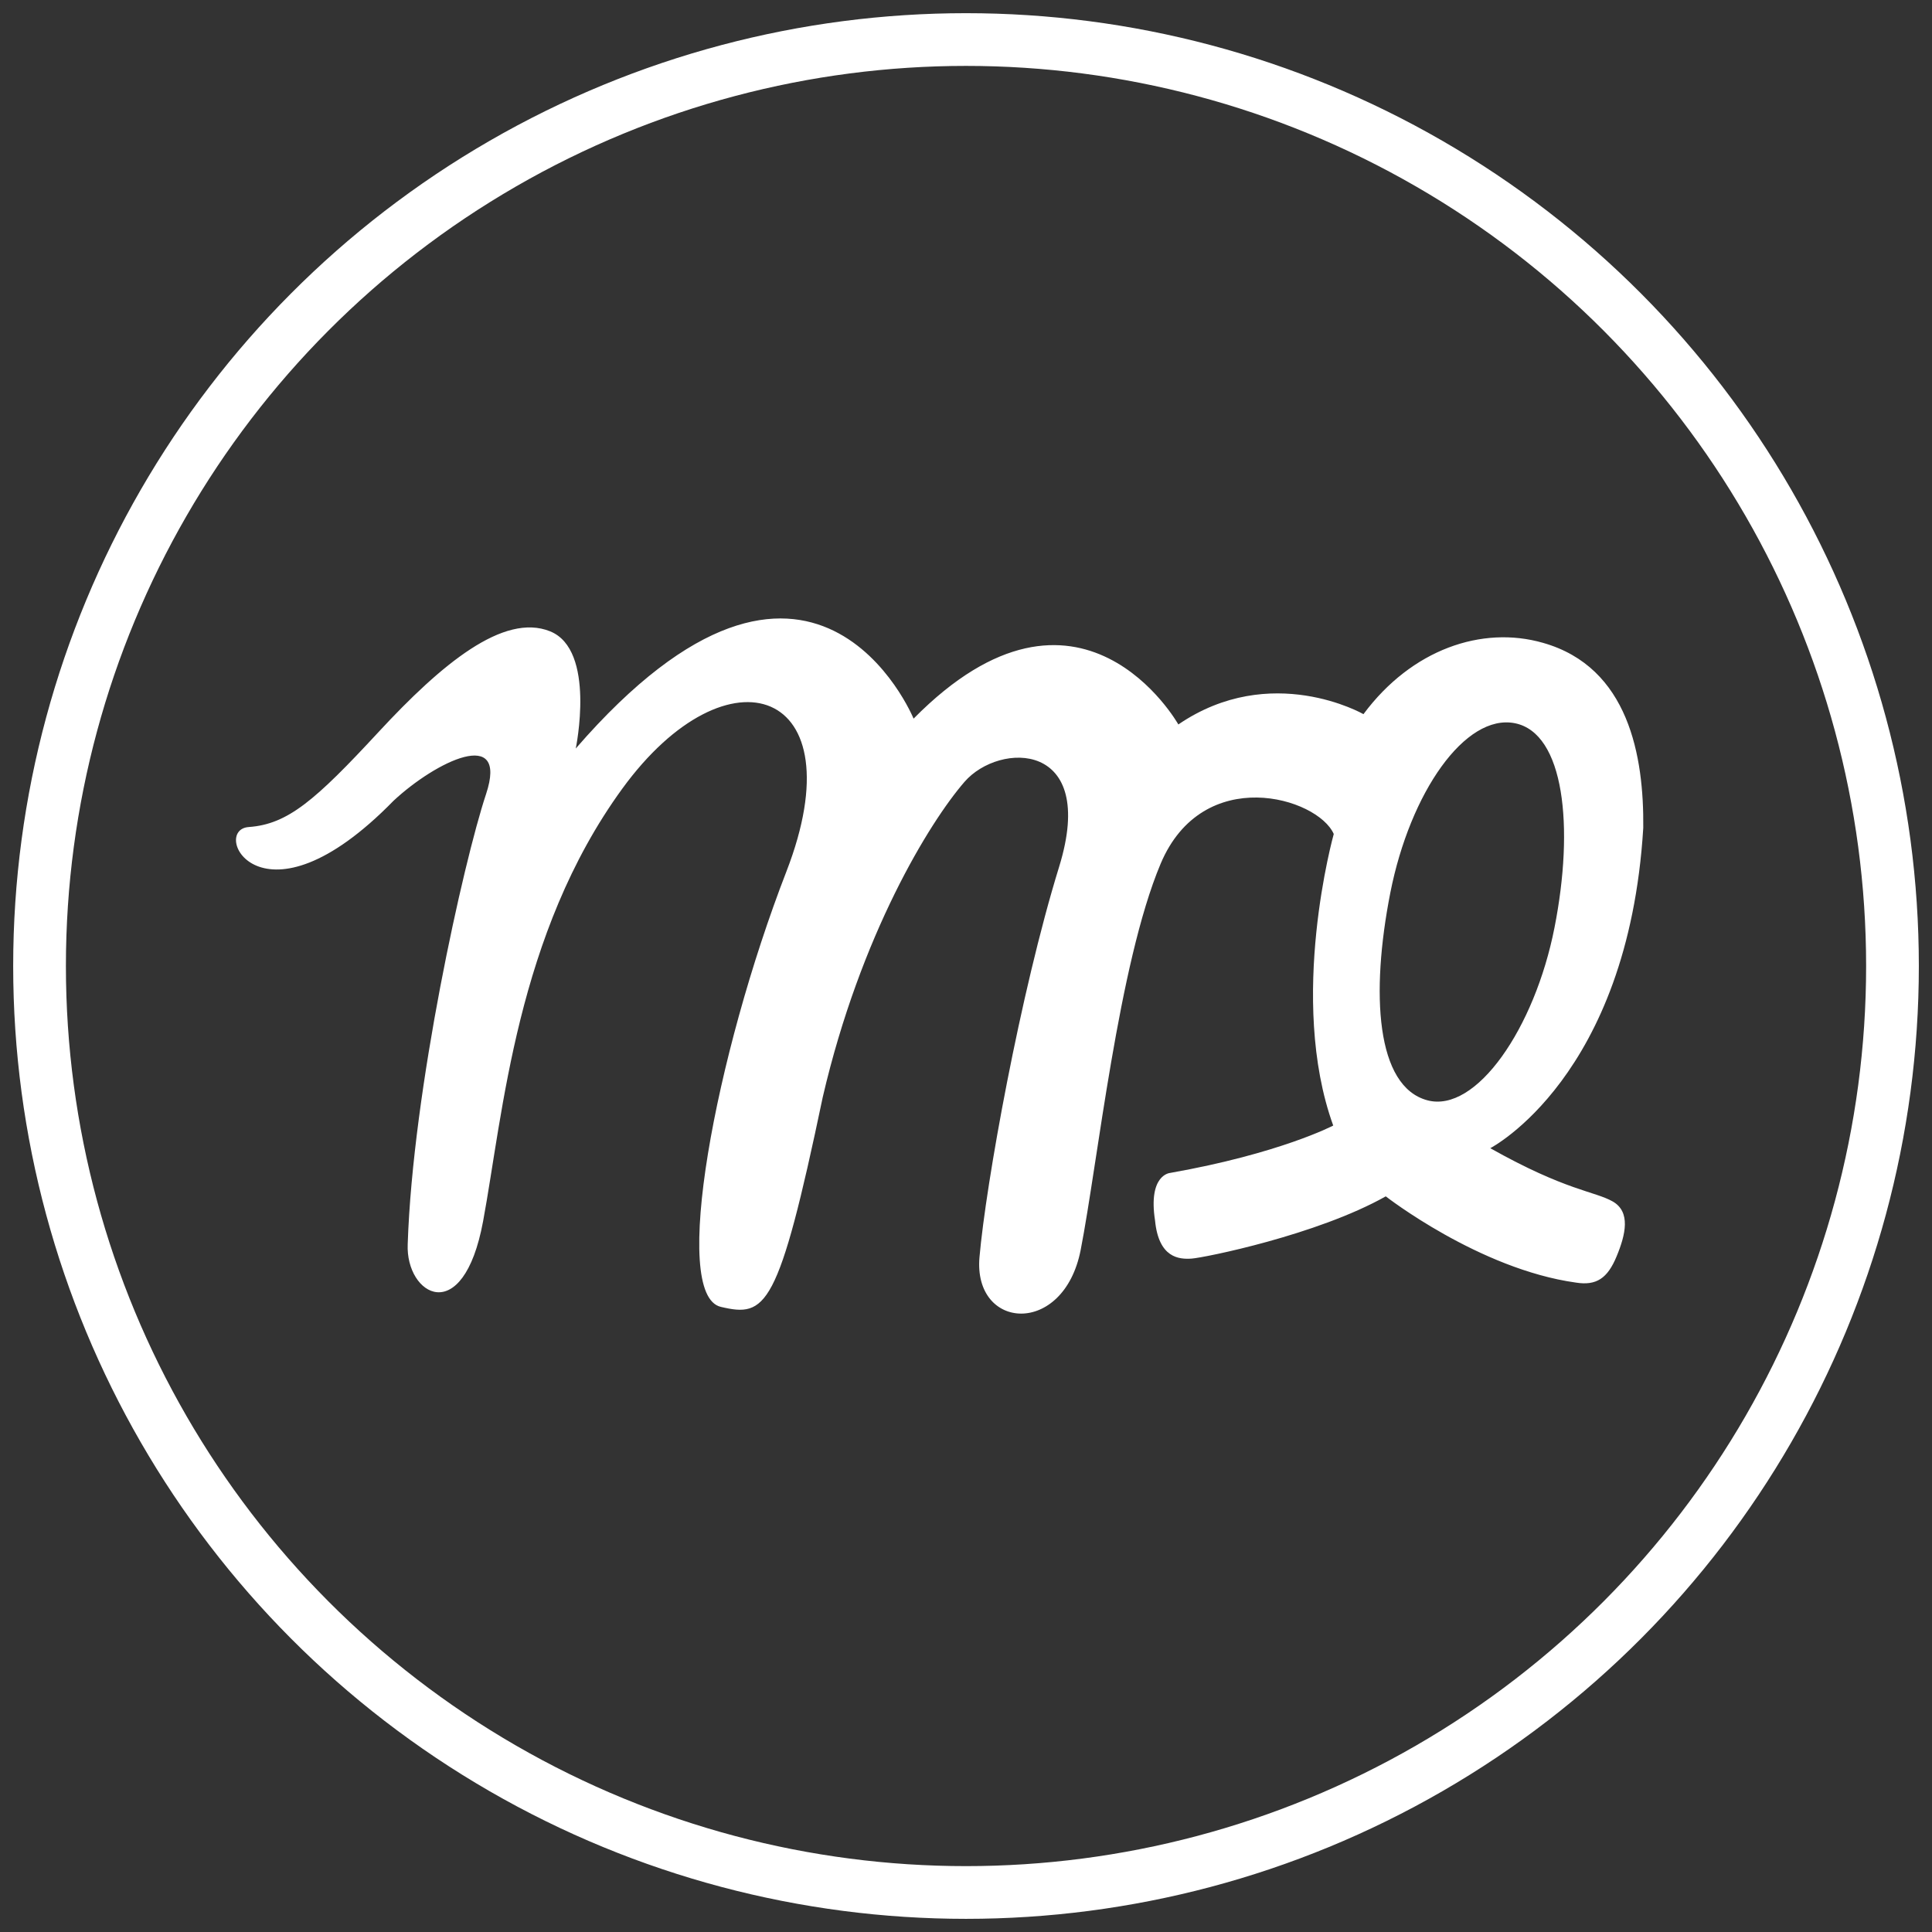 <?xml version="1.0" encoding="utf-8"?>
<!-- Generator: Adobe Illustrator 16.0.0, SVG Export Plug-In . SVG Version: 6.00 Build 0)  -->
<!DOCTYPE svg PUBLIC "-//W3C//DTD SVG 1.1//EN" "http://www.w3.org/Graphics/SVG/1.1/DTD/svg11.dtd">
<svg version="1.1" id="Слой_1" xmlns="http://www.w3.org/2000/svg" xmlns:xlink="http://www.w3.org/1999/xlink" x="0px" y="0px"
	 width="73.289px" height="73.289px" viewBox="0 0 73.289 73.289" enable-background="new 0 0 73.289 73.289" xml:space="preserve">
<rect x="0" y="0" width="73.289" height="73.289" fill="#333333" stroke="none"/>
<circle fill="none" stroke="#FFFFFF" stroke-width="2" stroke-miterlimit="10" cx="36.645" cy="36.645" r="35.145"/>
<path fill="#FFFFFF" d="M62.336,31.404c0.028-2.701-0.544-6.095-3.806-7.019c-2.308-0.662-4.979,0.244-6.808,2.706
	c0,0-3.504-2.009-7.022,0.391c0,0-3.725-6.622-10.044-0.221c0,0-3.801-9.262-12.815,1.133c0,0,0.781-3.746-0.978-4.447
	c-1.758-0.703-4.102,1.228-6.505,3.824c-2.403,2.595-3.442,3.497-4.922,3.602c-1.48,0.105,0.461,4.153,5.494-0.998
	c1.603-1.493,4.369-2.845,3.508-0.251c-0.861,2.596-2.781,11.219-2.972,17.073c-0.083,1.936,2.102,3.211,2.859-0.865
	c0.757-4.075,1.263-10.889,5.278-16.41c4.016-5.52,8.928-3.832,6.229,3.138c-2.7,6.971-4.405,16.063-2.489,16.515
	c1.71,0.402,2.183,0.094,3.869-7.963c1.434-6.163,4.052-10.427,5.376-11.953c1.322-1.527,5.066-1.572,3.591,3.216
	c-1.478,4.789-2.781,12.046-3.023,14.816c-0.242,2.773,3.191,3.023,3.838-0.272c0.646-3.299,1.432-10.846,3.033-14.652
	c1.604-3.806,5.955-2.519,6.568-1.13c0,0-1.757,6.259-0.02,11.06c0,0-2.019,1.061-6.19,1.798c0,0-0.84,0.061-0.569,1.806
	c0.139,1.422,0.914,1.476,1.389,1.443c0.477-0.034,4.749-0.891,7.363-2.361c0,0,3.539,2.76,7.211,3.271
	c0.78,0.125,1.202-0.162,1.546-0.995c0.345-0.832,0.54-1.688-0.148-2.082c-0.688-0.391-1.775-0.405-4.644-2.021
	C56.534,43.553,61.76,40.865,62.336,31.404z M54.146,41.739c-1.947-0.521-2.157-4.045-1.406-7.869
	c0.755-3.825,2.845-6.803,4.722-6.436c1.879,0.37,2.26,3.931,1.507,7.752C58.217,39.014,55.994,42.234,54.146,41.739z"/>
</svg>
